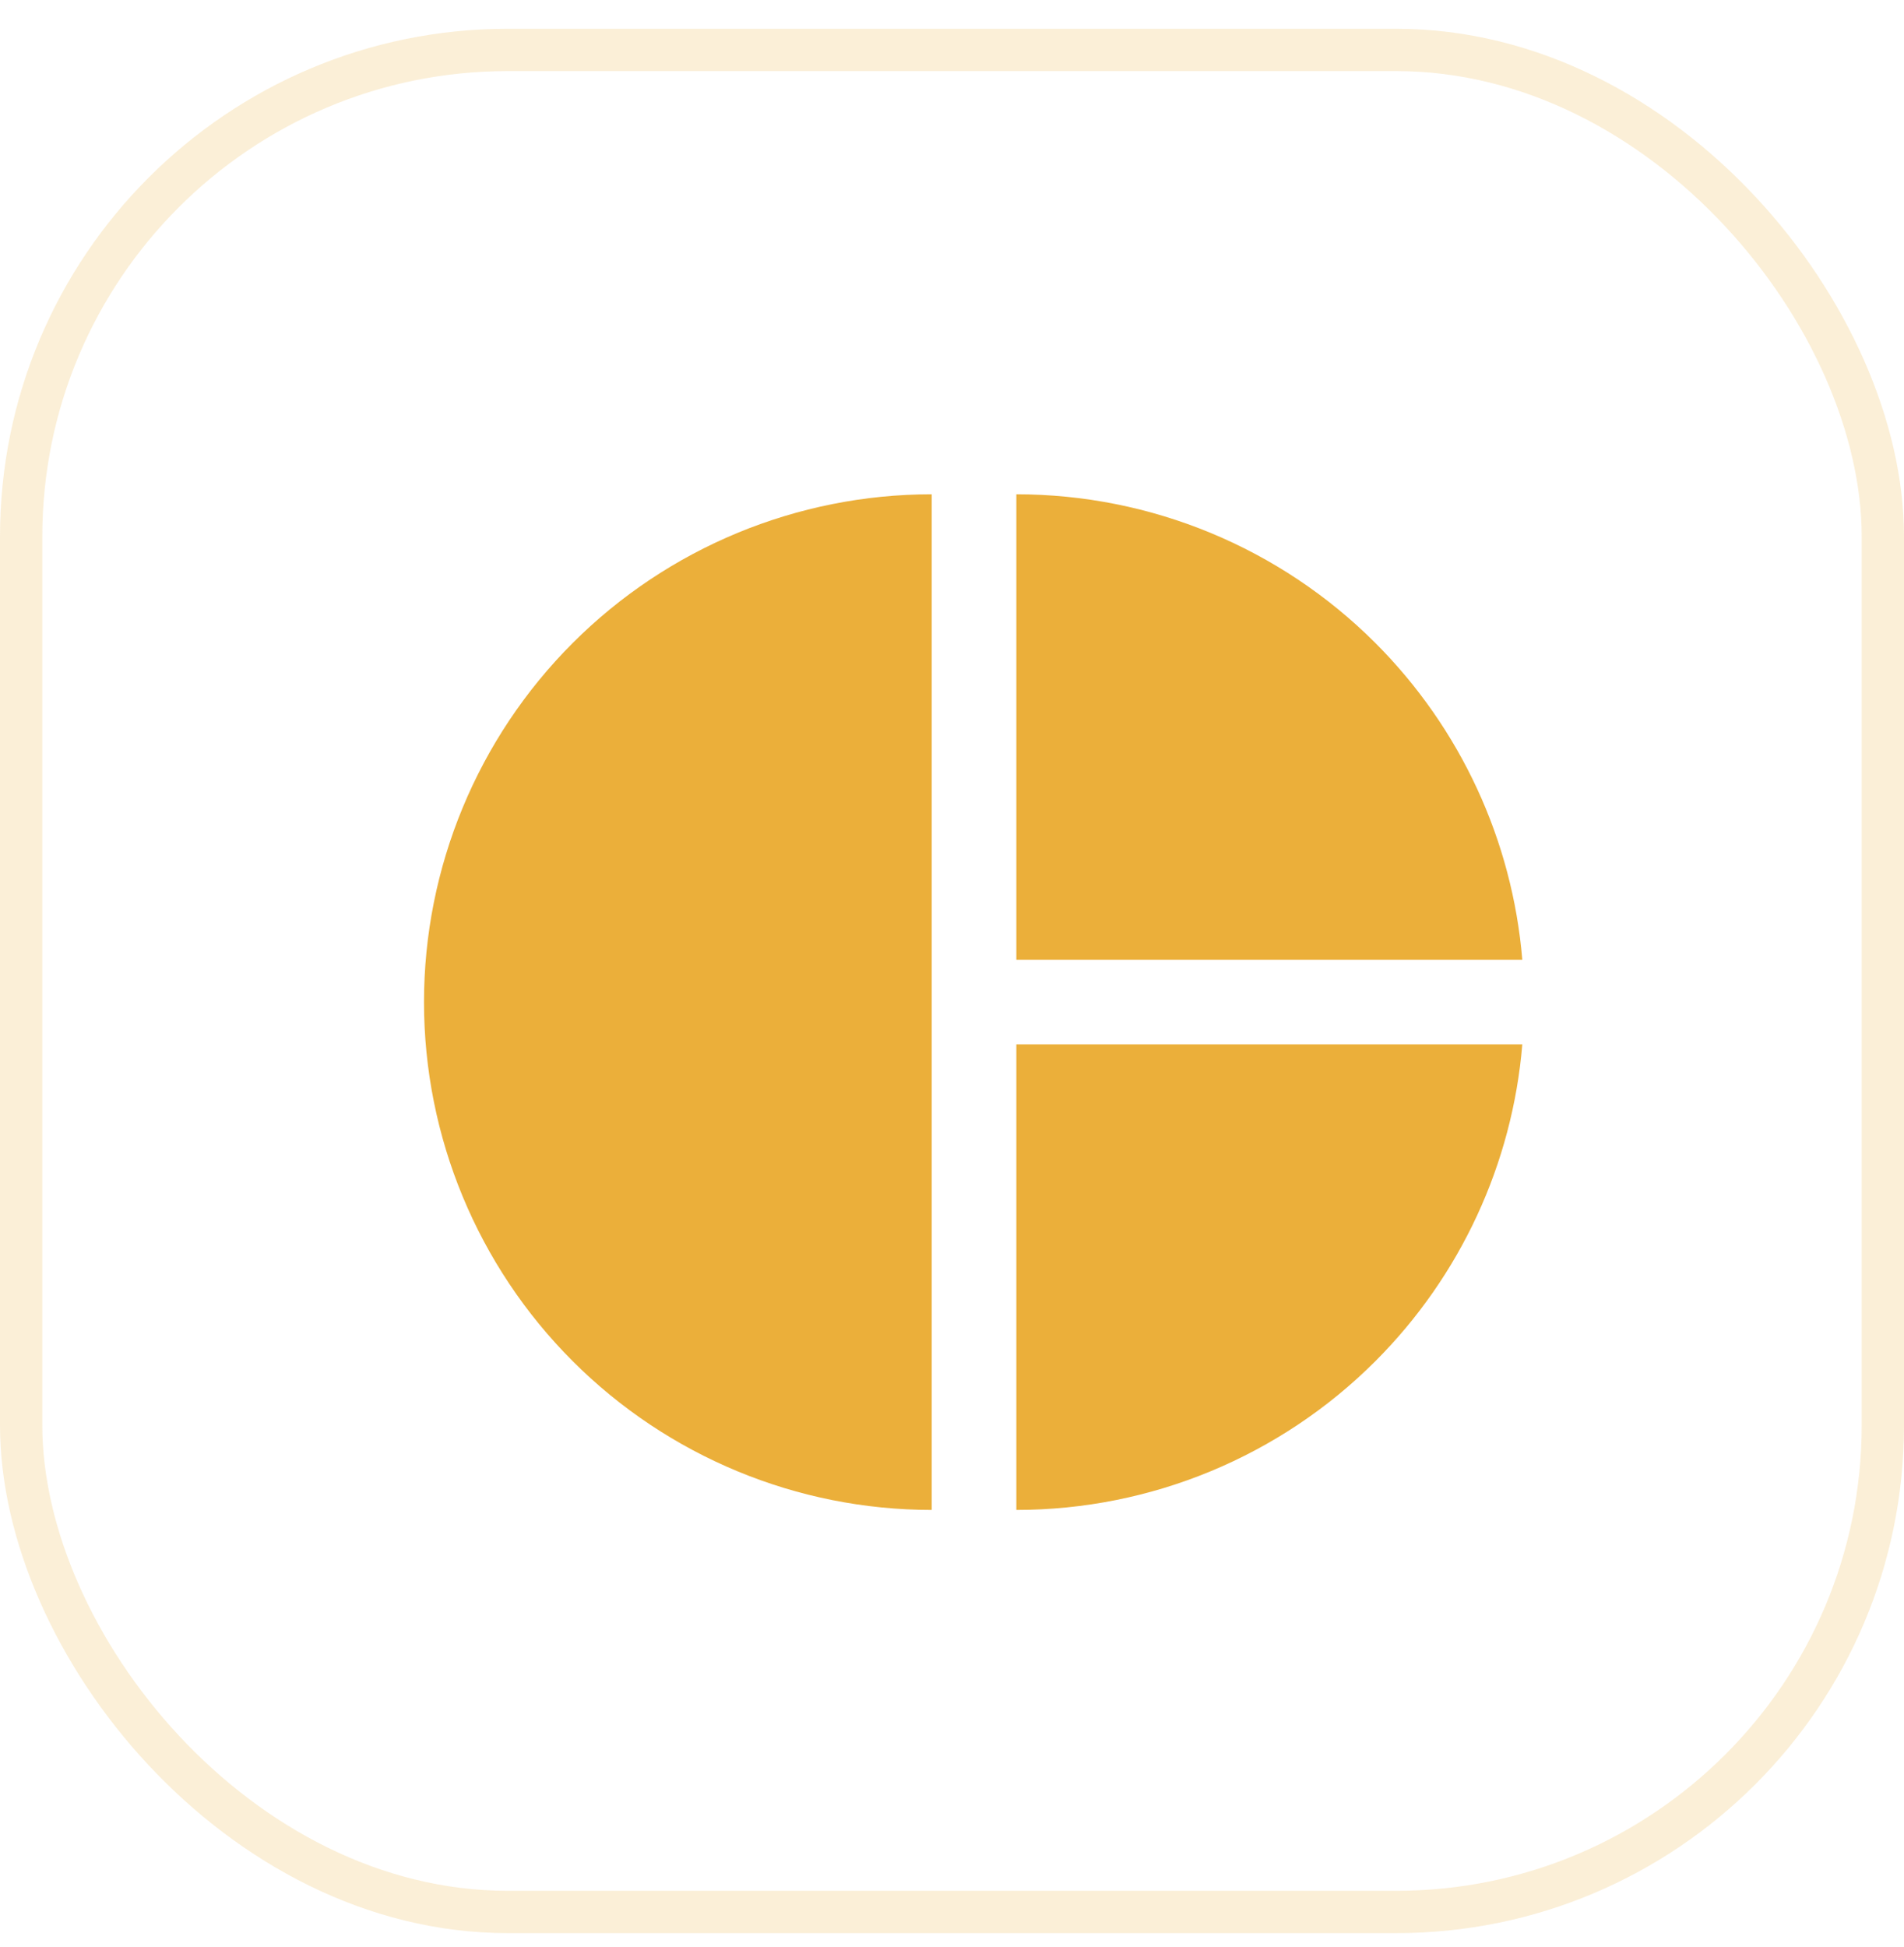 <svg width="45" height="46" viewBox="0 0 45 46" fill="none" xmlns="http://www.w3.org/2000/svg">
<rect opacity="0.2" x="0.5" y="1.18" width="44" height="44" rx="11.5" stroke="#EBAF3A"/>
<path fill-rule="evenodd" clip-rule="evenodd" d="M22.021 35.68C18.838 35.68 15.786 34.415 13.536 32.165C11.285 29.915 10.021 26.862 10.021 23.68C10.021 20.497 11.285 17.445 13.536 15.194C15.786 12.944 18.838 11.68 22.021 11.68V35.68ZM32.506 15.194C30.256 12.944 27.204 11.68 24.021 11.68L24.021 22.68H35.979C35.744 19.863 34.52 17.208 32.506 15.194ZM24.021 35.68L24.021 24.68H35.979C35.744 27.496 34.52 30.151 32.506 32.165C30.256 34.415 27.204 35.68 24.021 35.68Z" fill="#EBAF3A"/>
</svg>
